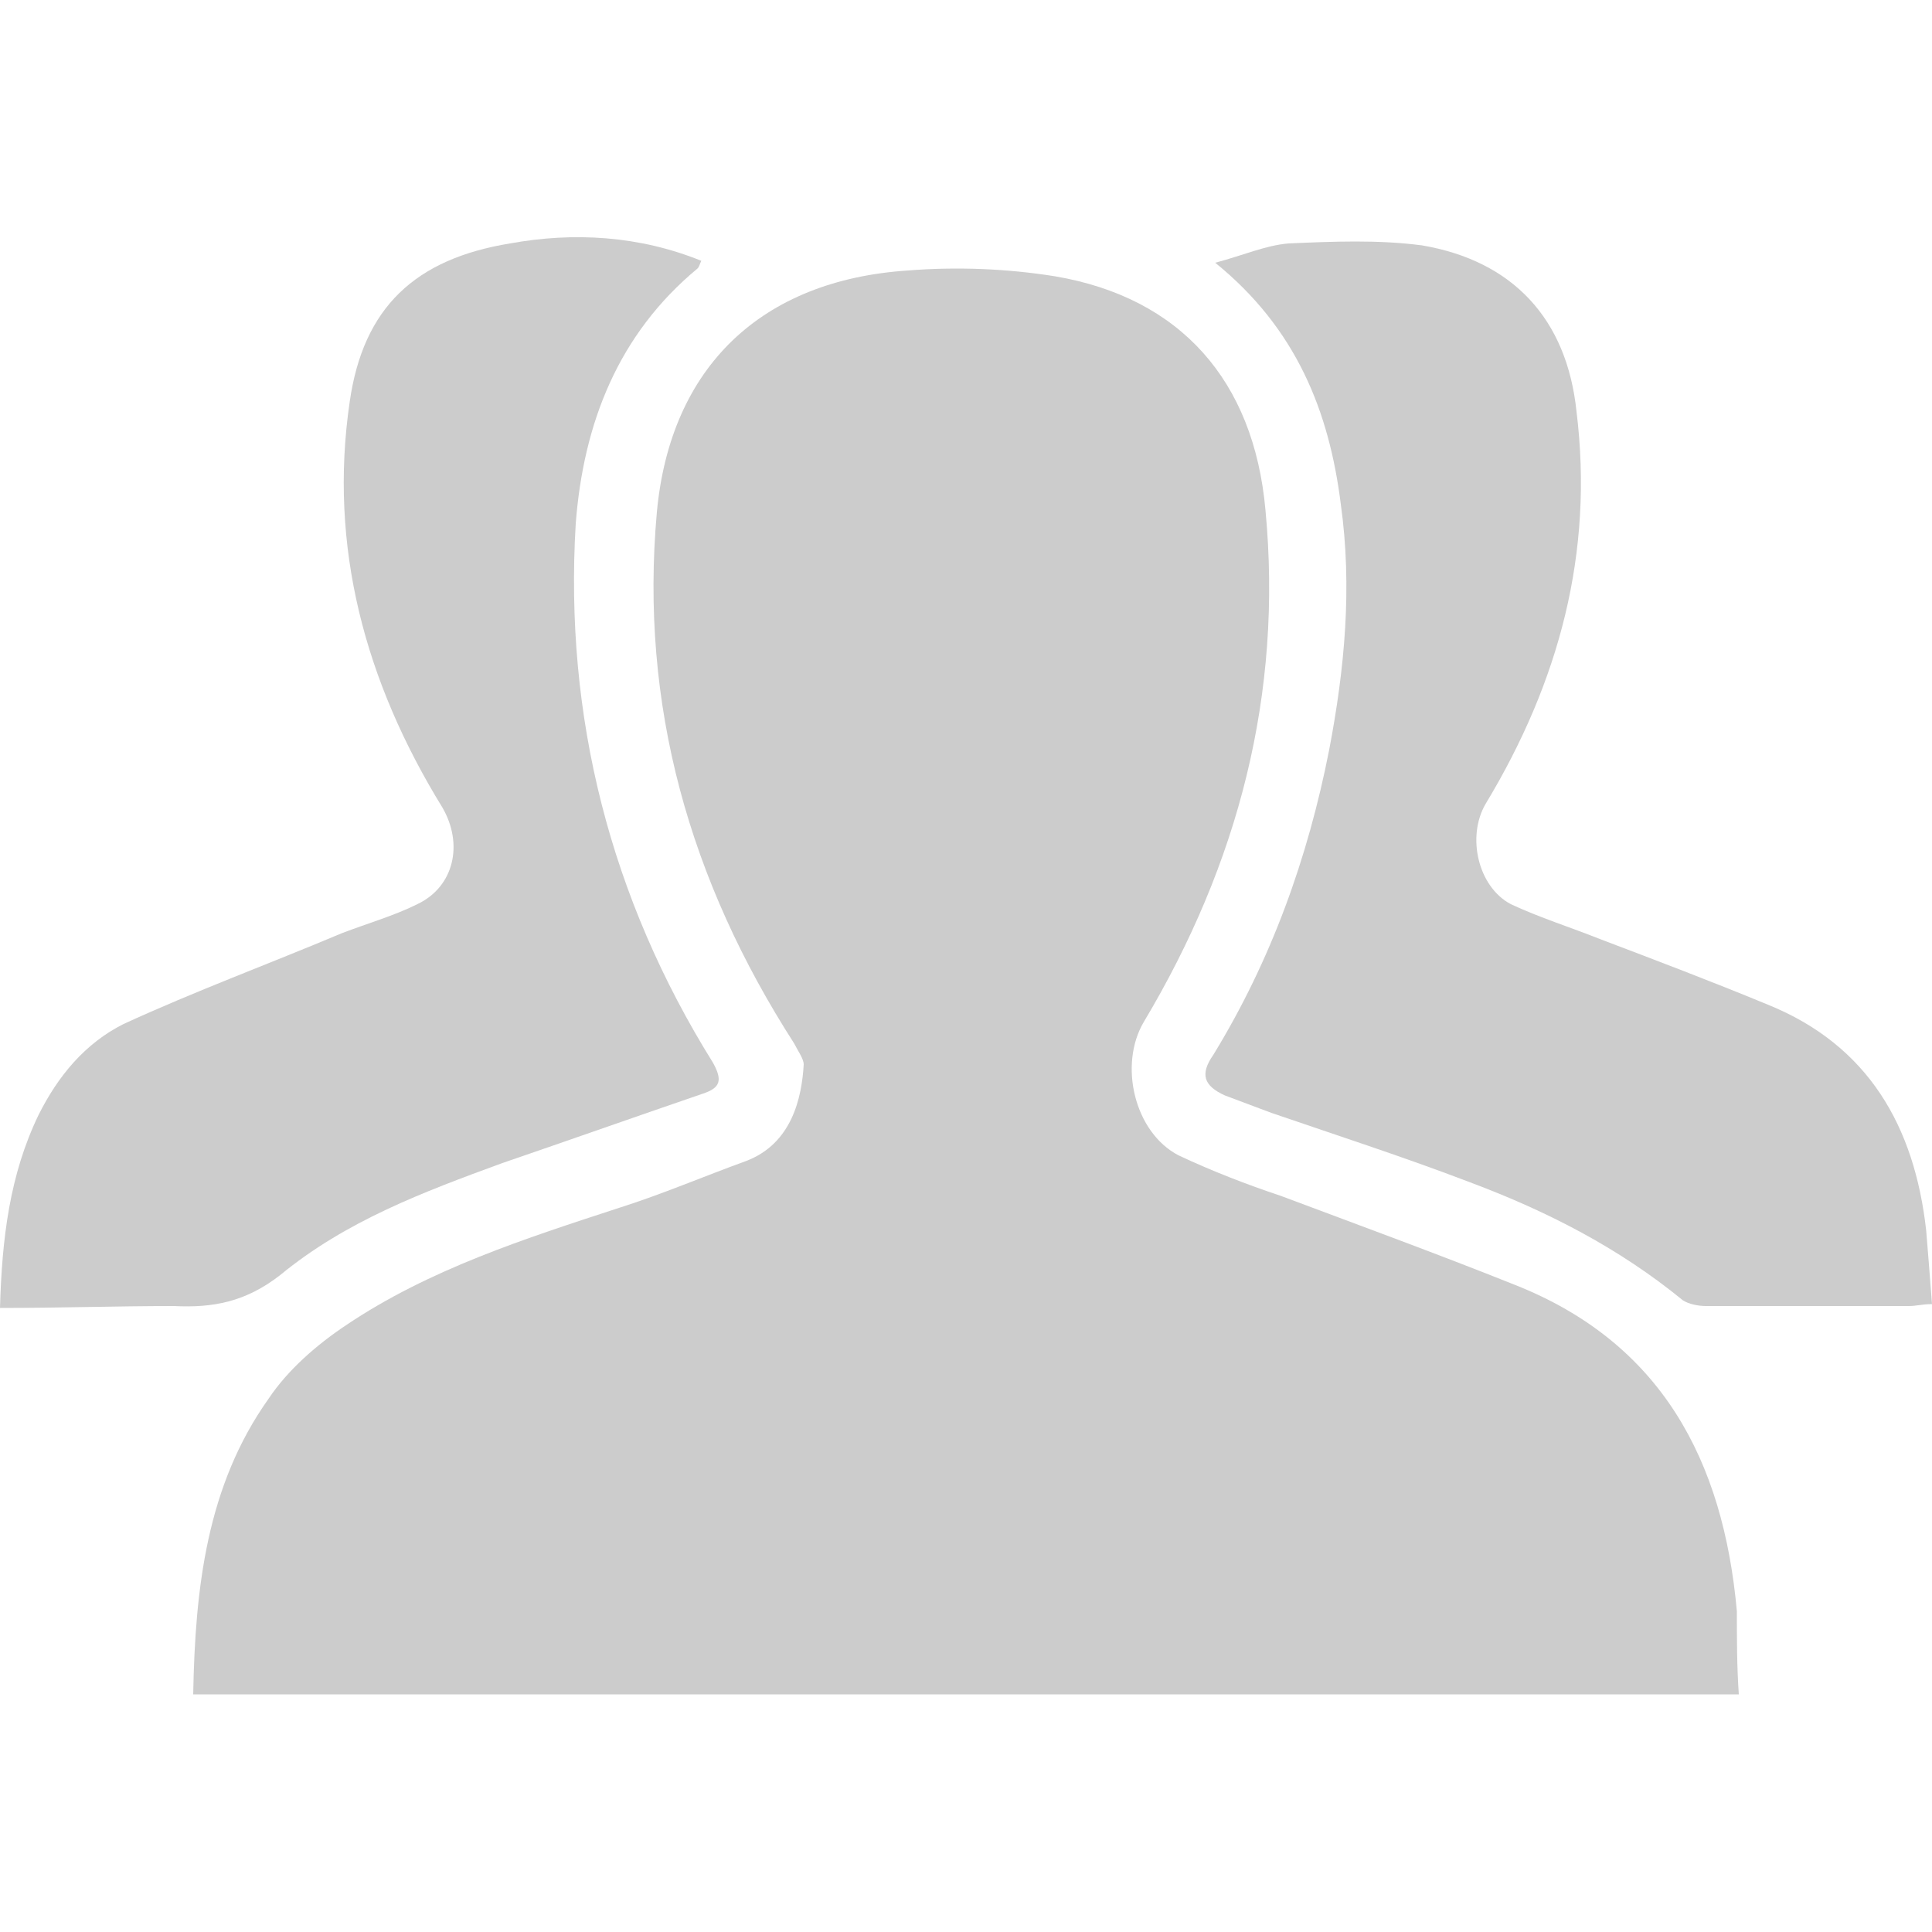 <?xml version="1.0" encoding="utf-8"?>
<!-- Generator: Adobe Illustrator 19.2.1, SVG Export Plug-In . SVG Version: 6.00 Build 0)  -->
<svg version="1.1" id="Layer_1" xmlns="http://www.w3.org/2000/svg" xmlns:xlink="http://www.w3.org/1999/xlink" x="0px" y="0px"
	 width="100px" height="100px" viewBox="0 0 100 100" style="enable-background:new 0 0 100 100;" xml:space="preserve">
<style type="text/css">
	.st0{fill:#CCCCCC;}
</style>
<g id="IXjHRR_1_">
	<g>
		<path class="st0" d="M90,87.7c-26.8,0-53.4,0-80,0c0.1-5.5,0.7-10.8,3.9-15.3c1-1.5,2.5-2.8,4-3.8c4.3-2.9,9.3-4.5,14.2-6.1
			c2.2-0.7,4.3-1.6,6.5-2.4c2.4-0.9,2.9-3.3,3-5c0-0.3-0.3-0.7-0.5-1.1c-5.4-8.4-8-17.5-7.1-27.5c0.7-7.5,5.4-12,13-12.5
			c2.5-0.2,5.1-0.1,7.6,0.3c6.5,1.1,10.3,5.4,10.9,12.1c0.9,9.5-1.4,18.3-6.3,26.5c-1.3,2.2-0.5,5.7,1.8,6.9
			c1.7,0.8,3.5,1.5,5.3,2.1c4,1.5,8.1,3,12.1,4.6c7.6,3,10.8,9.1,11.5,16.9C89.9,84.9,89.9,86.2,90,87.7z"/>
		<path class="st0" d="M62.9,13.6c1.5-0.4,2.6-0.9,3.8-1c2.3-0.1,4.6-0.2,6.9,0.1c4.7,0.8,7.5,3.8,8,8.6c0.9,7.3-0.9,14-4.7,20.3
			c-1,1.7-0.4,4.3,1.3,5.2c1.5,0.7,3.1,1.2,4.6,1.8c2.9,1.1,5.8,2.2,8.7,3.4c5.2,2.1,7.6,6.3,8.2,11.7c0.1,1.2,0.2,2.5,0.3,3.8
			c-0.5,0-0.8,0.1-1.2,0.1c-3.5,0-7,0-10.5,0c-0.4,0-0.9-0.1-1.2-0.3c-3.3-2.7-7-4.6-11-6.1c-3.4-1.3-6.8-2.4-10.3-3.6
			c-0.8-0.3-1.6-0.6-2.4-0.9c-1.1-0.5-1.3-1.1-0.6-2.1c3-4.9,4.9-10.2,6-15.8c0.8-4.2,1.2-8.4,0.6-12.7C68.8,21.3,67.1,17,62.9,13.6
			z"/>
		<path class="st0" d="M0,67.7c0.1-3.6,0.5-6.9,2-10c1-2,2.4-3.7,4.4-4.7c3.7-1.7,7.5-3.1,11.3-4.7c1.3-0.5,2.7-0.9,3.9-1.5
			c1.9-0.9,2.4-3.1,1.3-5c-4-6.5-5.9-13.5-4.8-21c0.7-4.9,3.4-7.4,8.3-8.2c3.3-0.6,6.7-0.4,9.9,0.9c-0.1,0.2-0.1,0.3-0.2,0.4
			c-4.1,3.4-5.9,8-6.3,13.2c-0.6,10,1.8,19.4,7.1,27.9c0.5,0.9,0.4,1.3-0.5,1.6c-3.5,1.2-6.9,2.4-10.4,3.6c-4.1,1.5-8.1,3-11.5,5.8
			c-1.8,1.4-3.5,1.7-5.5,1.6C6,67.6,3.1,67.7,0,67.7z"/>
	</g>
</g>
</svg>
